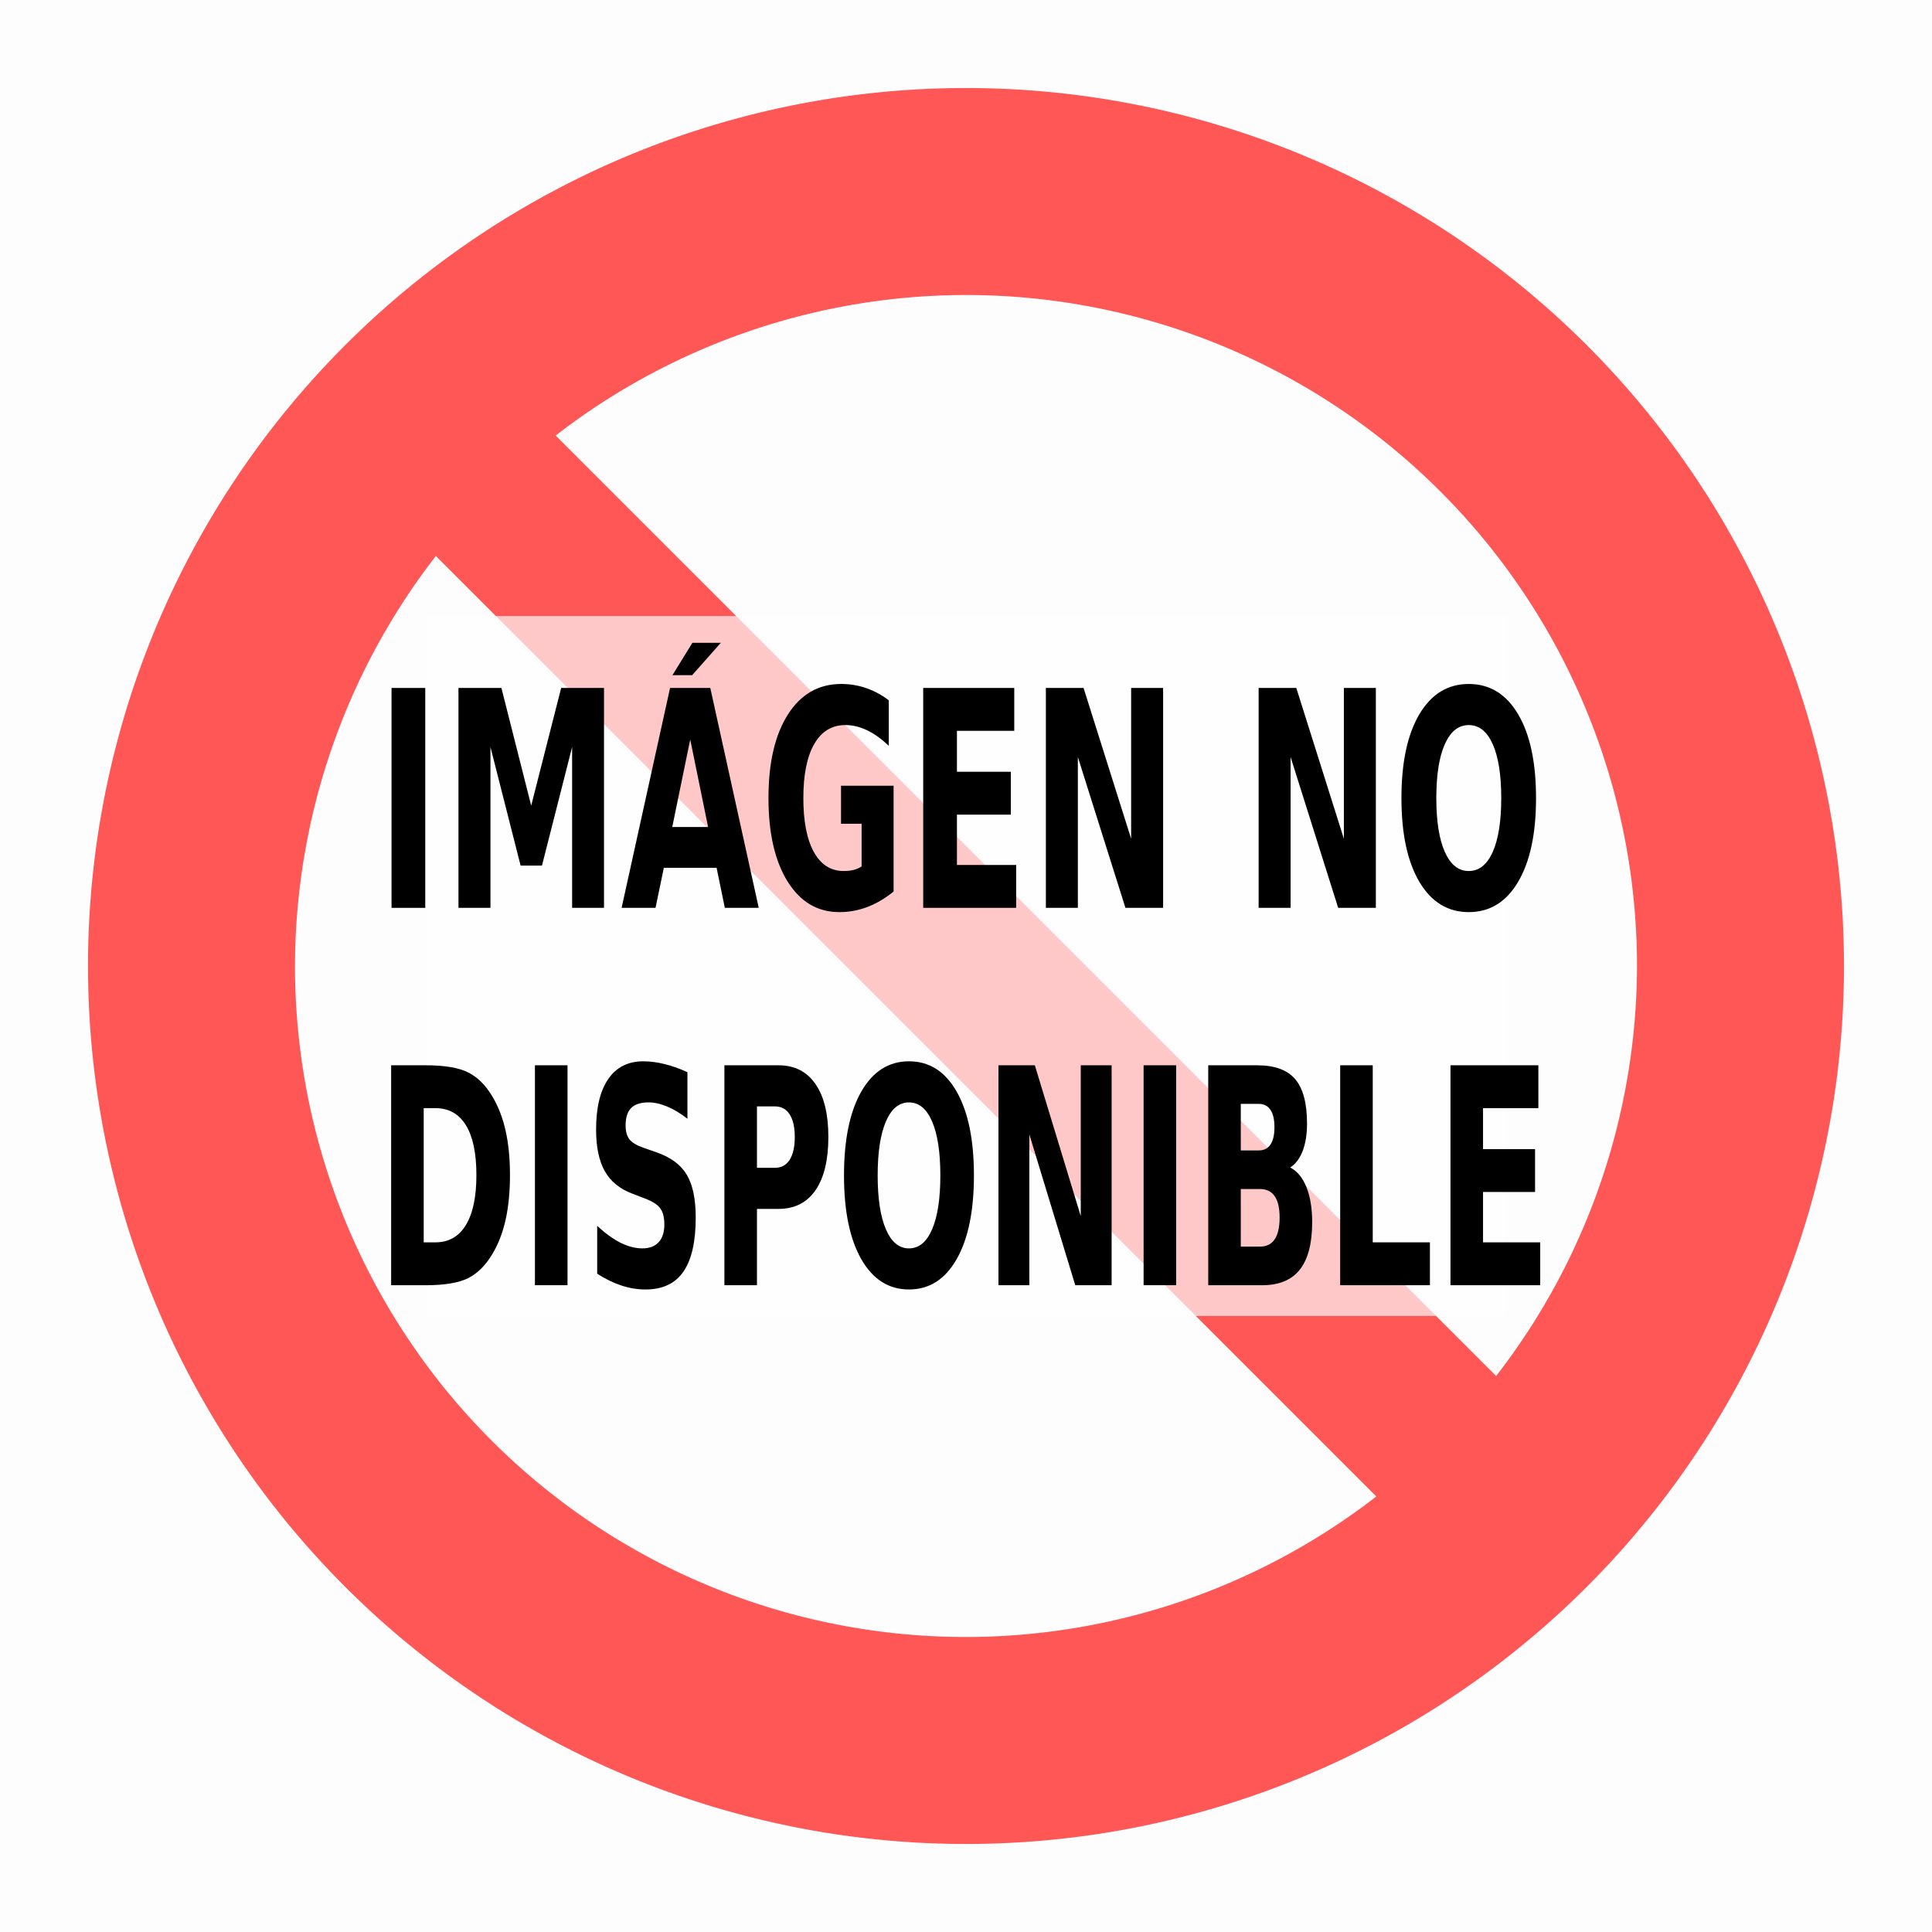 <?xml version="1.0" encoding="UTF-8" standalone="no"?>
<!-- Created with Inkscape (http://www.inkscape.org/) -->

<svg
   xmlns:dc="http://purl.org/dc/elements/1.1/"
   xmlns:cc="http://creativecommons.org/ns#"
   xmlns:rdf="http://www.w3.org/1999/02/22-rdf-syntax-ns#"
   xmlns:svg="http://www.w3.org/2000/svg"
   xmlns="http://www.w3.org/2000/svg"
   xmlns:sodipodi="http://sodipodi.sourceforge.net/DTD/sodipodi-0.dtd"
   xmlns:inkscape="http://www.inkscape.org/namespaces/inkscape"
   width="75.394mm"
   height="75.394mm"
   viewBox="0 0 267.143 267.143"
   id="svg2"
   version="1.1"
   inkscape:version="0.91 r13725"
   sodipodi:docname="IMAGEN_NO_DISPONIBLE.svg">
  <rect x="0" y="0" width="267.143" height="267.143" fill="#333333" stroke="none"/>
  <defs
     id="defs4" />
  <sodipodi:namedview
     id="base"
     pagecolor="#ffffff"
     bordercolor="#666666"
     borderopacity="1.0"
     inkscape:pageopacity="0.0"
     inkscape:pageshadow="2"
     inkscape:zoom="1.979899"
     inkscape:cx="126.84344"
     inkscape:cy="122.33001"
     inkscape:document-units="px"
     inkscape:current-layer="layer1"
     showgrid="false"
     inkscape:window-width="1920"
     inkscape:window-height="1017"
     inkscape:window-x="-8"
     inkscape:window-y="-8"
     inkscape:window-maximized="1"
     fit-margin-top="0"
     fit-margin-left="0"
     fit-margin-right="0"
     fit-margin-bottom="0" />
  <g
     inkscape:label="Capa 1"
     inkscape:groupmode="layer"
     id="layer1"
     transform="translate(-250.714,-168.076)">
    <g
       id="g4371">
      <rect
         y="168.076"
         x="250.714"
         height="267.143"
         width="267.143"
         id="rect4147"
         style="opacity:0.99;fill:#ffffff;fill-opacity:1;fill-rule:nonzero;stroke:none;stroke-width:1;stroke-linecap:round;stroke-linejoin:bevel;stroke-miterlimit:4;stroke-dasharray:none;stroke-opacity:1" />
      <path
         inkscape:connector-curvature="0"
         id="path4149"
         d="M 384.285,180.249 A 121.399,121.399 0 0 0 262.886,301.649 121.399,121.399 0 0 0 384.285,423.047 121.399,121.399 0 0 0 505.685,301.649 121.399,121.399 0 0 0 384.285,180.249 Z m 0,28.619 a 92.781,92.781 0 0 1 92.781,92.781 92.781,92.781 0 0 1 -19.477,56.693 L 327.548,228.301 a 92.781,92.781 0 0 1 56.736,-19.434 z m -73.305,36.088 130.041,130.041 a 92.781,92.781 0 0 1 -56.736,19.434 92.781,92.781 0 0 1 -92.781,-92.781 92.781,92.781 0 0 1 19.477,-56.693 z"
         style="opacity:0.99;fill:#ff5555;fill-opacity:1;fill-rule:nonzero;stroke:none;stroke-width:1.059;stroke-linecap:round;stroke-linejoin:bevel;stroke-miterlimit:4;stroke-dasharray:none;stroke-opacity:1" />
      <rect
         y="253.255"
         x="309.643"
         height="96.786"
         width="149.286"
         id="rect4256"
         style="opacity:0.674;fill:#ffffff;fill-opacity:1;fill-rule:nonzero;stroke:none;stroke-width:0.8;stroke-linecap:round;stroke-linejoin:round;stroke-miterlimit:4;stroke-dasharray:none;stroke-opacity:1" />
      <g
         transform="translate(-0.004,2.262)"
         id="g4349">
        <g
           id="g4208"
           style="font-style:normal;font-weight:normal;font-size:medium;line-height:125%;font-family:sans-serif;letter-spacing:0px;word-spacing:0px;fill:#000000;fill-opacity:1;stroke:none;stroke-width:0.825;stroke-linecap:butt;stroke-linejoin:round;stroke-miterlimit:4;stroke-dasharray:none;stroke-opacity:1"
           transform="matrix(0.735,0,0,1.28,22.752,2.857)">
          <path
             d="m 389.868,247.019 0,14.496 2.196,0 q 3.755,0 5.729,-1.862 1.989,-1.862 1.989,-5.41 0,-3.533 -1.973,-5.378 -1.973,-1.846 -5.744,-1.846 l -2.196,0 z m -6.126,-4.631 6.46,0 q 5.41,0 8.052,0.78 2.657,0.764 4.551,2.61 1.671,1.607 2.482,3.708 0.812,2.1 0.812,4.758 0,2.689 -0.812,4.806 -0.812,2.1 -2.482,3.708 -1.909,1.846 -4.583,2.626 -2.673,0.764 -8.02,0.764 l -6.46,0 0,-23.757 z"
             style="font-style:normal;font-variant:normal;font-weight:bold;font-stretch:normal;font-size:32.589px;line-height:125%;font-family:sans-serif;-inkscape-font-specification:'sans-serif, Bold';text-align:center;writing-mode:lr-tb;text-anchor:middle;stroke:none;stroke-width:0.825;stroke-linejoin:round;stroke-miterlimit:4;stroke-dasharray:none;stroke-opacity:1"
             id="path4178"
             inkscape:connector-curvature="0" />
          <path
             d="m 410.793,242.388 6.126,0 0,23.757 -6.126,0 0,-23.757 z"
             style="font-style:normal;font-variant:normal;font-weight:bold;font-stretch:normal;font-size:32.589px;line-height:125%;font-family:sans-serif;-inkscape-font-specification:'sans-serif, Bold';text-align:center;writing-mode:lr-tb;text-anchor:middle;stroke:none;stroke-width:0.825;stroke-linejoin:round;stroke-miterlimit:4;stroke-dasharray:none;stroke-opacity:1"
             id="path4180"
             inkscape:connector-curvature="0" />
          <path
             d="m 439.483,243.136 0,5.028 q -1.957,-0.875 -3.819,-1.321 -1.862,-0.446 -3.517,-0.446 -2.196,0 -3.246,0.605 -1.05,0.605 -1.05,1.878 0,0.955 0.7,1.496 0.716,0.525 2.578,0.907 l 2.61,0.525 q 3.962,0.796 5.633,2.419 1.671,1.623 1.671,4.615 0,3.93 -2.339,5.856 -2.323,1.909 -7.113,1.909 -2.26,0 -4.535,-0.43 -2.275,-0.43 -4.551,-1.273 l 0,-5.172 q 2.275,1.209 4.392,1.83 2.132,0.605 4.105,0.605 2.005,0 3.071,-0.668 1.066,-0.668 1.066,-1.909 0,-1.114 -0.732,-1.719 -0.716,-0.605 -2.88,-1.082 l -2.371,-0.525 q -3.564,-0.764 -5.219,-2.435 -1.639,-1.671 -1.639,-4.503 0,-3.548 2.291,-5.458 2.291,-1.909 6.588,-1.909 1.957,0 4.026,0.302 2.069,0.286 4.28,0.875 z"
             style="font-style:normal;font-variant:normal;font-weight:bold;font-stretch:normal;font-size:32.589px;line-height:125%;font-family:sans-serif;-inkscape-font-specification:'sans-serif, Bold';text-align:center;writing-mode:lr-tb;text-anchor:middle;stroke:none;stroke-width:0.825;stroke-linejoin:round;stroke-miterlimit:4;stroke-dasharray:none;stroke-opacity:1"
             id="path4182"
             inkscape:connector-curvature="0" />
          <path
             d="m 446.437,242.388 10.168,0 q 4.535,0 6.954,2.021 2.435,2.005 2.435,5.729 0,3.739 -2.435,5.76 -2.419,2.005 -6.954,2.005 l -4.042,0 0,8.243 -6.126,0 0,-23.757 z m 6.126,4.44 0,6.636 3.389,0 q 1.782,0 2.753,-0.859 0.971,-0.875 0.971,-2.466 0,-1.591 -0.971,-2.451 -0.971,-0.859 -2.753,-0.859 l -3.389,0 z"
             style="font-style:normal;font-variant:normal;font-weight:bold;font-stretch:normal;font-size:32.589px;line-height:125%;font-family:sans-serif;-inkscape-font-specification:'sans-serif, Bold';text-align:center;writing-mode:lr-tb;text-anchor:middle;stroke:none;stroke-width:0.825;stroke-linejoin:round;stroke-miterlimit:4;stroke-dasharray:none;stroke-opacity:1"
             id="path4184"
             inkscape:connector-curvature="0" />
          <path
             d="m 481.158,246.398 q -2.801,0 -4.344,2.069 -1.544,2.069 -1.544,5.824 0,3.739 1.544,5.808 1.544,2.069 4.344,2.069 2.817,0 4.36,-2.069 1.544,-2.069 1.544,-5.808 0,-3.755 -1.544,-5.824 -1.544,-2.069 -4.36,-2.069 z m 0,-4.44 q 5.729,0 8.975,3.278 3.246,3.278 3.246,9.054 0,5.76 -3.246,9.038 -3.246,3.278 -8.975,3.278 -5.713,0 -8.975,-3.278 -3.246,-3.278 -3.246,-9.038 0,-5.776 3.246,-9.054 3.262,-3.278 8.975,-3.278 z"
             style="font-style:normal;font-variant:normal;font-weight:bold;font-stretch:normal;font-size:32.589px;line-height:125%;font-family:sans-serif;-inkscape-font-specification:'sans-serif, Bold';text-align:center;writing-mode:lr-tb;text-anchor:middle;stroke:none;stroke-width:0.825;stroke-linejoin:round;stroke-miterlimit:4;stroke-dasharray:none;stroke-opacity:1"
             id="path4186"
             inkscape:connector-curvature="0" />
          <path
             d="m 497.994,242.388 6.842,0 8.64,16.294 0,-16.294 5.808,0 0,23.757 -6.842,0 -8.64,-16.294 0,16.294 -5.808,0 0,-23.757 z"
             style="font-style:normal;font-variant:normal;font-weight:bold;font-stretch:normal;font-size:32.589px;line-height:125%;font-family:sans-serif;-inkscape-font-specification:'sans-serif, Bold';text-align:center;writing-mode:lr-tb;text-anchor:middle;stroke:none;stroke-width:0.825;stroke-linejoin:round;stroke-miterlimit:4;stroke-dasharray:none;stroke-opacity:1"
             id="path4188"
             inkscape:connector-curvature="0" />
          <path
             d="m 525.3,242.388 6.126,0 0,23.757 -6.126,0 0,-23.757 z"
             style="font-style:normal;font-variant:normal;font-weight:bold;font-stretch:normal;font-size:32.589px;line-height:125%;font-family:sans-serif;-inkscape-font-specification:'sans-serif, Bold';text-align:center;writing-mode:lr-tb;text-anchor:middle;stroke:none;stroke-width:0.825;stroke-linejoin:round;stroke-miterlimit:4;stroke-dasharray:none;stroke-opacity:1"
             id="path4190"
             inkscape:connector-curvature="0" />
          <path
             d="m 546.972,251.586 q 1.448,0 2.196,-0.637 0.748,-0.636 0.748,-1.878 0,-1.225 -0.748,-1.862 -0.748,-0.652 -2.196,-0.652 l -3.389,0 0,5.028 3.389,0 z m 0.207,10.391 q 1.846,0 2.769,-0.78 0.939,-0.78 0.939,-2.355 0,-1.544 -0.923,-2.307 -0.923,-0.78 -2.785,-0.78 l -3.596,0 0,6.222 3.596,0 z m 5.697,-8.545 q 1.973,0.573 3.055,2.116 1.082,1.544 1.082,3.787 0,3.437 -2.323,5.124 -2.323,1.687 -7.065,1.687 l -10.168,0 0,-23.757 9.197,0 q 4.949,0 7.161,1.496 2.228,1.496 2.228,4.79 0,1.734 -0.812,2.96 -0.812,1.209 -2.355,1.798 z"
             style="font-style:normal;font-variant:normal;font-weight:bold;font-stretch:normal;font-size:32.589px;line-height:125%;font-family:sans-serif;-inkscape-font-specification:'sans-serif, Bold';text-align:center;writing-mode:lr-tb;text-anchor:middle;stroke:none;stroke-width:0.825;stroke-linejoin:round;stroke-miterlimit:4;stroke-dasharray:none;stroke-opacity:1"
             id="path4192"
             inkscape:connector-curvature="0" />
          <path
             d="m 562.28,242.388 6.126,0 0,19.127 10.757,0 0,4.631 -16.883,0 0,-23.757 z"
             style="font-style:normal;font-variant:normal;font-weight:bold;font-stretch:normal;font-size:32.589px;line-height:125%;font-family:sans-serif;-inkscape-font-specification:'sans-serif, Bold';text-align:center;writing-mode:lr-tb;text-anchor:middle;stroke:none;stroke-width:0.825;stroke-linejoin:round;stroke-miterlimit:4;stroke-dasharray:none;stroke-opacity:1"
             id="path4194"
             inkscape:connector-curvature="0" />
          <path
             d="m 583.03,242.388 16.533,0 0,4.631 -10.407,0 0,4.424 9.786,0 0,4.631 -9.786,0 0,5.442 10.757,0 0,4.631 -16.883,0 0,-23.757 z"
             style="font-style:normal;font-variant:normal;font-weight:bold;font-stretch:normal;font-size:32.589px;line-height:125%;font-family:sans-serif;-inkscape-font-specification:'sans-serif, Bold';text-align:center;writing-mode:lr-tb;text-anchor:middle;stroke:none;stroke-width:0.825;stroke-linejoin:round;stroke-miterlimit:4;stroke-dasharray:none;stroke-opacity:1"
             id="path4196"
             inkscape:connector-curvature="0" />
        </g>
        <g
           id="g4339">
          <path
             inkscape:connector-curvature="0"
             d="m 304.856,260.939 4.664,0 0,30.406 -4.664,0 0,-30.406 z"
             style="font-style:normal;font-variant:normal;font-weight:bold;font-stretch:normal;font-size:32.589px;line-height:125%;font-family:sans-serif;-inkscape-font-specification:'sans-serif, Bold';text-align:center;letter-spacing:0px;word-spacing:0px;writing-mode:lr-tb;text-anchor:middle;fill:#000000;fill-opacity:1;stroke:none;stroke-width:0.81;stroke-linecap:butt;stroke-linejoin:round;stroke-miterlimit:4;stroke-dasharray:none;stroke-opacity:1"
             id="path4162" />
          <path
             inkscape:connector-curvature="0"
             d="m 314.112,260.939 5.937,0 4.119,16.272 4.144,-16.272 5.924,0 0,30.406 -4.41,0 0,-22.239 -4.168,16.394 -2.956,0 -4.168,-16.394 0,22.239 -4.422,0 0,-30.406 z"
             style="font-style:normal;font-variant:normal;font-weight:bold;font-stretch:normal;font-size:32.589px;line-height:125%;font-family:sans-serif;-inkscape-font-specification:'sans-serif, Bold';text-align:center;letter-spacing:0px;word-spacing:0px;writing-mode:lr-tb;text-anchor:middle;fill:#000000;fill-opacity:1;stroke:none;stroke-width:0.81;stroke-linecap:butt;stroke-linejoin:round;stroke-miterlimit:4;stroke-dasharray:none;stroke-opacity:1"
             id="path4164" />
          <path
             inkscape:connector-curvature="0"
             d="m 374.278,289.084 q -1.745,1.426 -3.623,2.138 -1.878,0.713 -3.877,0.713 -4.519,0 -7.16,-4.236 -2.641,-4.256 -2.641,-11.527 0,-7.352 2.69,-11.568 2.69,-4.216 7.366,-4.216 1.805,0 3.453,0.57 1.66,0.57 3.126,1.69 l 0,6.293 q -1.514,-1.446 -3.017,-2.159 -1.49,-0.713 -2.993,-0.713 -2.787,0 -4.301,2.627 -1.502,2.607 -1.502,7.474 0,4.827 1.454,7.454 1.454,2.627 4.131,2.627 0.727,0 1.345,-0.143 0.63,-0.163 1.127,-0.489 l 0,-5.906 -2.847,0 0,-5.254 7.269,0 0,14.622 z"
             style="font-style:normal;font-variant:normal;font-weight:bold;font-stretch:normal;font-size:32.589px;line-height:125%;font-family:sans-serif;-inkscape-font-specification:'sans-serif, Bold';text-align:center;letter-spacing:0px;word-spacing:0px;writing-mode:lr-tb;text-anchor:middle;fill:#000000;fill-opacity:1;stroke:none;stroke-width:0.81;stroke-linecap:butt;stroke-linejoin:round;stroke-miterlimit:4;stroke-dasharray:none;stroke-opacity:1"
             id="path4168" />
          <path
             inkscape:connector-curvature="0"
             d="m 378.373,260.939 12.588,0 0,5.926 -7.924,0 0,5.662 7.451,0 0,5.926 -7.451,0 0,6.965 8.19,0 0,5.926 -12.855,0 0,-30.406 z"
             style="font-style:normal;font-variant:normal;font-weight:bold;font-stretch:normal;font-size:32.589px;line-height:125%;font-family:sans-serif;-inkscape-font-specification:'sans-serif, Bold';text-align:center;letter-spacing:0px;word-spacing:0px;writing-mode:lr-tb;text-anchor:middle;fill:#000000;fill-opacity:1;stroke:none;stroke-width:0.81;stroke-linecap:butt;stroke-linejoin:round;stroke-miterlimit:4;stroke-dasharray:none;stroke-opacity:1"
             id="path4170" />
          <path
             inkscape:connector-curvature="0"
             d="m 395.335,260.939 5.21,0 6.579,20.854 0,-20.854 4.422,0 0,30.406 -5.21,0 -6.579,-20.854 0,20.854 -4.422,0 0,-30.406 z"
             style="font-style:normal;font-variant:normal;font-weight:bold;font-stretch:normal;font-size:32.589px;line-height:125%;font-family:sans-serif;-inkscape-font-specification:'sans-serif, Bold';text-align:center;letter-spacing:0px;word-spacing:0px;writing-mode:lr-tb;text-anchor:middle;fill:#000000;fill-opacity:1;stroke:none;stroke-width:0.81;stroke-linecap:butt;stroke-linejoin:round;stroke-miterlimit:4;stroke-dasharray:none;stroke-opacity:1"
             id="path4172" />
          <path
             inkscape:connector-curvature="0"
             d="m 424.751,260.939 5.21,0 6.579,20.854 0,-20.854 4.422,0 0,30.406 -5.21,0 -6.579,-20.854 0,20.854 -4.422,0 0,-30.406 z"
             style="font-style:normal;font-variant:normal;font-weight:bold;font-stretch:normal;font-size:32.589px;line-height:125%;font-family:sans-serif;-inkscape-font-specification:'sans-serif, Bold';text-align:center;letter-spacing:0px;word-spacing:0px;writing-mode:lr-tb;text-anchor:middle;fill:#000000;fill-opacity:1;stroke:none;stroke-width:0.81;stroke-linecap:butt;stroke-linejoin:round;stroke-miterlimit:4;stroke-dasharray:none;stroke-opacity:1"
             id="path4174" />
          <path
             inkscape:connector-curvature="0"
             d="m 453.804,266.071 q -2.132,0 -3.308,2.648 -1.175,2.647 -1.175,7.454 0,4.786 1.175,7.433 1.175,2.647 3.308,2.647 2.144,0 3.32,-2.647 1.175,-2.647 1.175,-7.433 0,-4.806 -1.175,-7.454 -1.175,-2.648 -3.32,-2.648 z m 0,-5.682 q 4.362,0 6.833,4.195 2.472,4.195 2.472,11.588 0,7.372 -2.472,11.568 -2.472,4.195 -6.833,4.195 -4.349,0 -6.833,-4.195 -2.472,-4.195 -2.472,-11.568 0,-7.393 2.472,-11.588 2.484,-4.195 6.833,-4.195 z"
             style="font-style:normal;font-variant:normal;font-weight:bold;font-stretch:normal;font-size:32.589px;line-height:125%;font-family:sans-serif;-inkscape-font-specification:'sans-serif, Bold';text-align:center;letter-spacing:0px;word-spacing:0px;writing-mode:lr-tb;text-anchor:middle;fill:#000000;fill-opacity:1;stroke:none;stroke-width:0.81;stroke-linecap:butt;stroke-linejoin:round;stroke-miterlimit:4;stroke-dasharray:none;stroke-opacity:1"
             id="path4176" />
          <path
             inkscape:connector-curvature="0"
             d="m 346.451,254.701 3.934,0 -3.961,4.468 -2.724,0 2.752,-4.468 z m 3.353,31.104 -7.294,0 -1.151,5.539 -4.689,0 6.7,-30.406 5.561,0 6.7,30.406 -4.689,0 -1.139,-5.539 z m -6.13,-5.641 4.955,0 -2.472,-12.097 -2.484,12.097 z"
             style="font-style:normal;font-variant:normal;font-weight:bold;font-stretch:normal;font-size:medium;line-height:125%;font-family:sans-serif;-inkscape-font-specification:'sans-serif, Bold';text-align:start;letter-spacing:0px;word-spacing:0px;writing-mode:lr-tb;text-anchor:start;fill:#000000;fill-opacity:1;stroke:none;stroke-width:1px;stroke-linecap:butt;stroke-linejoin:miter;stroke-opacity:1"
             id="path4281" />
        </g>
      </g>
    </g>
  </g>
</svg>
